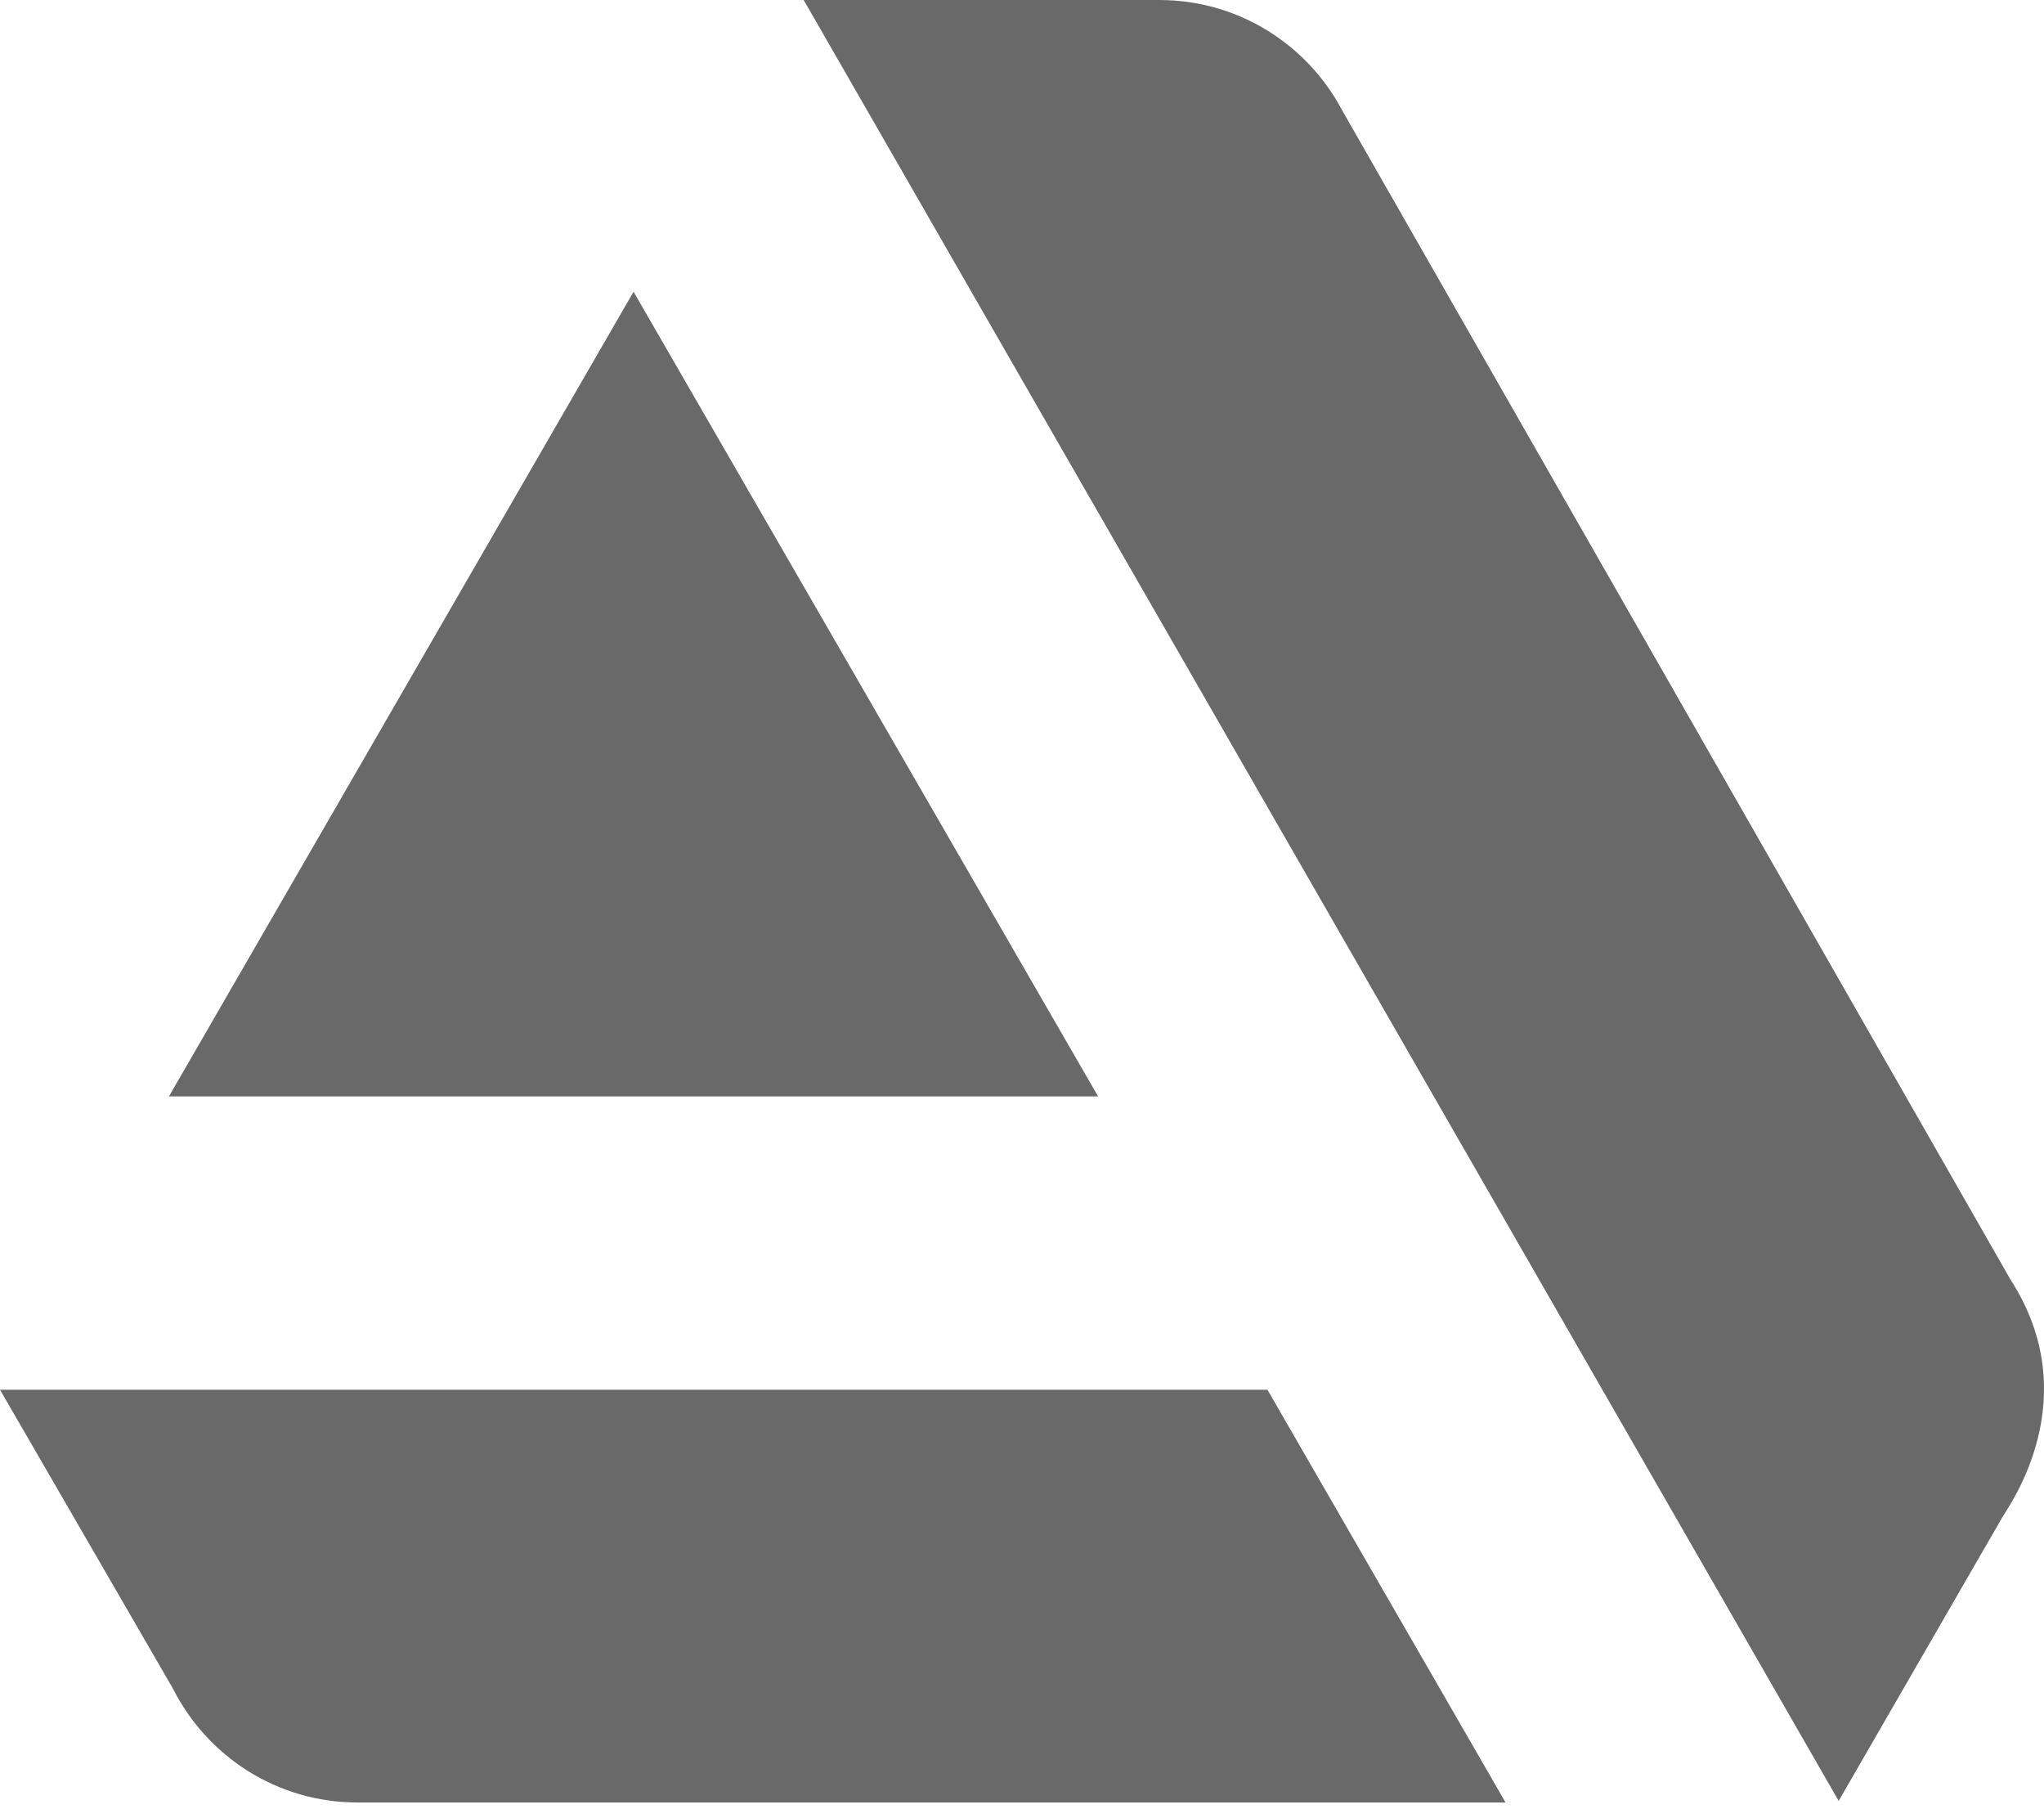 <svg width="26" height="23" viewBox="0 0 26 23" fill="none" xmlns="http://www.w3.org/2000/svg">
    <path d="M0 17.673L2.2 21.474C2.635 22.334 3.52 22.922 4.549 22.922H19.151L16.122 17.673H0ZM25.573 16.271L17.069 1.397C16.629 0.568 15.754 0 14.746 0H10.223L23.388 22.902L25.47 19.295C25.568 19.131 26.545 17.775 25.573 16.271ZM13.968 13.943L8.059 3.71L2.149 13.943H13.968Z" fill="#696969"/>
</svg>